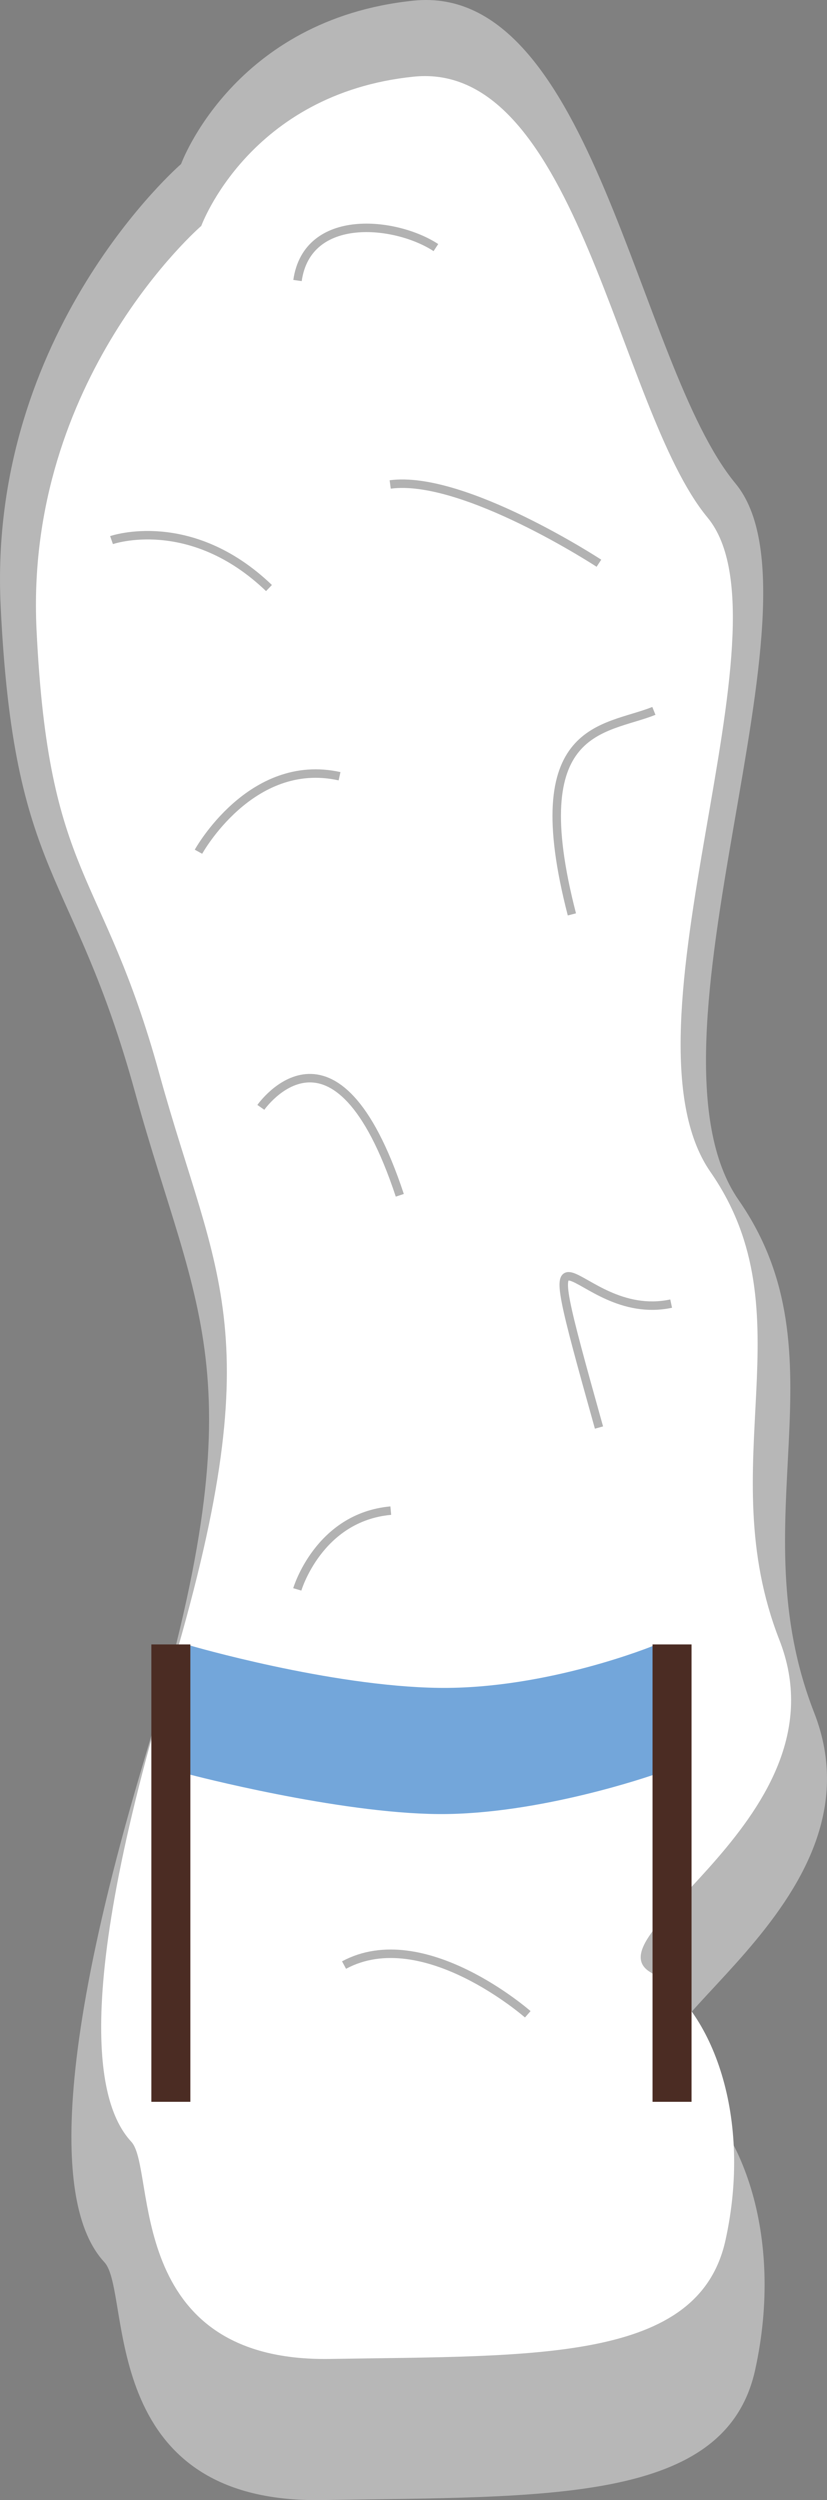<?xml version="1.0" encoding="UTF-8"?>
<svg id="Calque_2" data-name="Calque 2" xmlns="http://www.w3.org/2000/svg" viewBox="0 0 292.76 884.53">
  <rect x="0" y="0" width="292.76" height="884.53" fill="#808080" stroke="none"/>
  <defs>
    <style>
      .cls-1 {
        fill: #b7b7b7;
      }

      .cls-2 {
        fill: #fff;
      }

      .cls-3 {
        stroke: #b2b2b2;
        stroke-width: 3px;
      }

      .cls-3, .cls-4 {
        fill: none;
        stroke-miterlimit: 10;
      }

      .cls-5 {
        fill: #73a6da;
      }

      .cls-4 {
        stroke: #4b2c23;
        stroke-width: 8px;
      }
    </style>
  </defs>
  <g id="pente">
    <g>
      <path class="cls-1" d="m64.1,58.04S-4.42,117.17.23,214.4s25.55,92.05,47.61,172.16,44.13,99.82,3.48,235.16c-40.65,135.34-23.99,168.18-14.32,178.7,9.67,10.51-3.1,85.41,77.02,84.09s142.84,1.31,153.29-45.99c10.45-47.3-4.65-89.35-29.03-103.8s76.65-60.44,49.94-128.77,11.61-126.14-26.71-181.32,33.68-211.54-1.16-253.59C225.52,129,210.08-6.34,146.38.23s-82.28,57.81-82.28,57.81Z"/>
      <path class="cls-2" d="m71.25,79.93S8.68,133.92,12.93,222.7s23.33,84.05,43.48,157.2c20.15,73.15,40.29,91.15,3.18,214.72-37.11,123.58-21.9,153.57-13.07,163.17s-2.83,77.99,70.33,76.79c73.17-1.2,130.43,1.2,139.97-41.99s-4.24-81.58-26.51-94.78c-22.27-13.2,69.99-55.19,45.6-117.58-24.39-62.39,10.6-115.18-24.39-165.57-34.99-50.39,30.75-193.16-1.06-231.56-31.81-38.39-45.9-161.97-104.07-155.97-58.17,6-75.13,52.79-75.13,52.79Z"/>
      <path class="cls-3" d="m39.48,191.09s27.87-9.75,55.74,16.96"/>
      <path class="cls-3" d="m231.48,251.51c-17.42,6.97-46.45,4.65-29.03,72"/>
      <path class="cls-3" d="m154.31,87.6c-14.15-9.29-45.51-12.7-48.99,11.65"/>
      <path class="cls-3" d="m92.34,391.78s26.37-37.77,49.19,31.11"/>
      <path class="cls-3" d="m237.59,461.21c-34.84,7.44-51.1-47.49-25.55,43.85"/>
      <path class="cls-3" d="m70.26,301.34s18.58-33.68,49.94-26.71"/>
      <path class="cls-3" d="m105.24,562.32s7.55-25.55,33.1-27.87"/>
      <path class="cls-3" d="m212.02,199.27s-47.9-31.35-73.89-27.87"/>
      <path class="cls-3" d="m186.83,712.65s-36.97-32.52-65.04-17.42"/>
      <path class="cls-5" d="m67.35,582.19s49.46,14.45,87.95,14.97,76.18-14.97,76.18-14.97v45.68s-40.35,14.19-76.18,13.94-87.95-13.94-87.95-13.94v-45.68Z"/>
      <rect class="cls-4" x="235" y="585.79" width="5.81" height="153.82"/>
      <rect class="cls-4" x="57.58" y="585.79" width="5.81" height="153.82"/>
    </g>
  </g>
</svg>